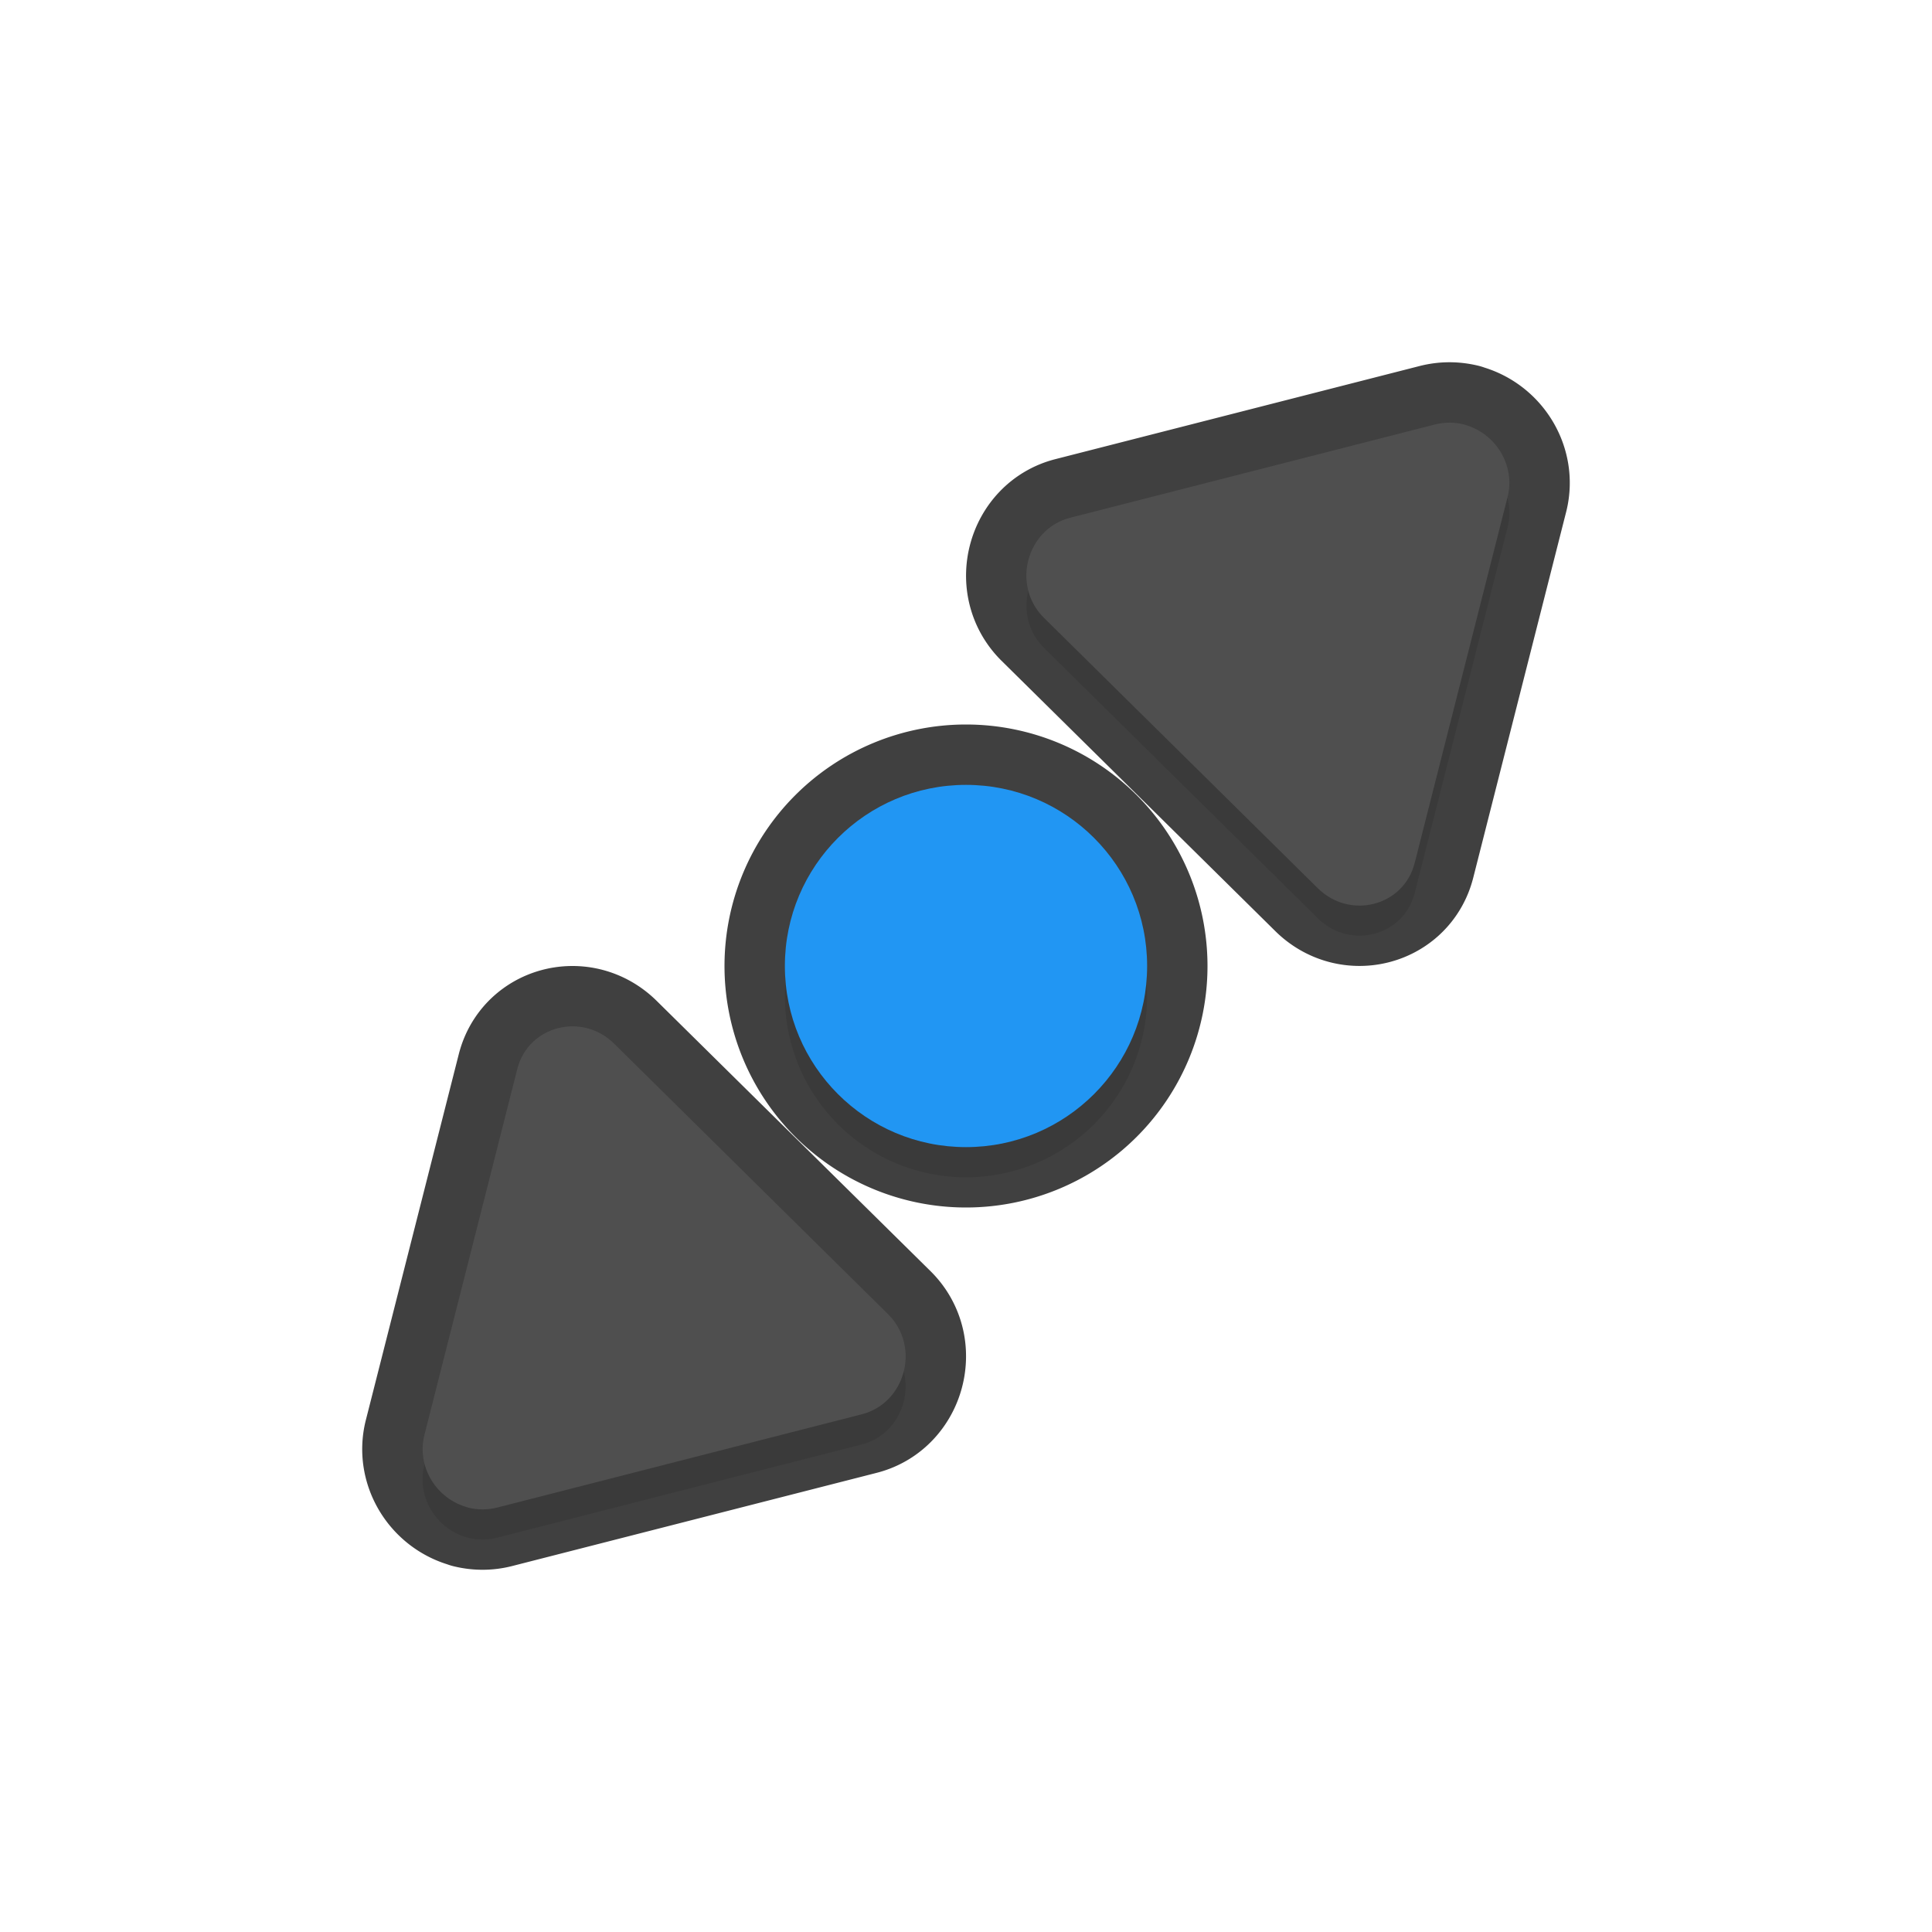 <svg xmlns="http://www.w3.org/2000/svg" id="svg5327" width="32" height="32" version="1.1">
 <defs id="defs5329">
  <filter id="filter884" style="color-interpolation-filters:sRGB" width="1.096" height="1.096" x="-.05" y="-.05">
   <feGaussianBlur id="feGaussianBlur886" stdDeviation=".36"/>
  </filter>
 </defs>
 <path id="circle865" style="opacity:0.3;fill:#000000;fill-opacity:1;stroke:none;stroke-width:0;stroke-linecap:round;stroke-linejoin:round;stroke-miterlimit:4;stroke-dasharray:none;stroke-dashoffset:0;stroke-opacity:1;paint-order:normal;filter:url(#filter884)" transform="matrix(-1,0,0,1,32,-1020.362)" d="m 7.992,1027.862 c -0.08,0 -0.161,0.01 -0.24,0.029 v 0 c -0.528,0.14 -0.855,0.679 -0.723,1.203 l 1.539,6.059 c 0.182,0.718 1.077,0.947 1.611,0.412 l 4.537,-4.48 c 0.531,-0.539 0.274,-1.468 -0.443,-1.65 l -6.043,-1.545 c -0.078,-0.02 -0.158,-0.029 -0.238,-0.029 z m 8.008,6 a 3,3 0 0 0 -3,3 3,3 0 0 0 3,3 3,3 0 0 0 3,-3 3,3 0 0 0 -3,-3 z m 6.518,4 c -0.245,2e-4 -0.497,0.094 -0.697,0.295 l -4.539,4.48 c -0.531,0.539 -0.272,1.467 0.445,1.65 l 6.043,1.545 c 0.156,0.039 0.321,0.039 0.479,0 v 0 c 0.528,-0.14 0.855,-0.679 0.723,-1.203 l -1.539,-6.059 c -0.114,-0.449 -0.505,-0.708 -0.914,-0.707 z"/>
 <path id="circle826" style="opacity:0.75;fill:none;fill-opacity:1;stroke:#010101;stroke-width:2;stroke-linecap:round;stroke-linejoin:round;stroke-miterlimit:4;stroke-dasharray:none;stroke-dashoffset:0;stroke-opacity:1;paint-order:normal" d="M 24.008 7 C 23.927 7 23.847 7.01 23.77 7.029 L 17.727 8.574 C 17.01 8.757 16.752 9.686 17.283 10.225 L 21.82 14.705 C 22.354 15.24 23.249 15.011 23.432 14.293 L 24.971 8.234 C 25.104 7.71 24.776 7.171 24.248 7.031 L 24.248 7.029 C 24.169 7.01 24.088 7 24.008 7 z M 16 13 A 3 3 0 0 0 13 16 A 3 3 0 0 0 16 19 A 3 3 0 0 0 19 16 A 3 3 0 0 0 16 13 z M 9.482 17 C 9.074 17 8.682 17.258 8.568 17.707 L 7.029 23.766 C 6.896 24.29 7.224 24.829 7.752 24.969 L 7.752 24.971 C 7.91 25.01 8.075 25.01 8.23 24.971 L 14.273 23.426 C 14.991 23.243 15.25 22.314 14.719 21.775 L 10.18 17.295 C 9.979 17.094 9.728 17 9.482 17 z"/>
 <circle id="path871" style="opacity:1;fill:#2196f3;fill-opacity:1;stroke:none;stroke-width:0;stroke-linecap:round;stroke-linejoin:round;stroke-miterlimit:4;stroke-dasharray:none;stroke-dashoffset:0;stroke-opacity:1;paint-order:normal" cx="-16" cy="16" r="3" transform="scale(-1,1)"/>
 <path id="path884" style="fill:#4f4f4f;stroke-width:0.244" d="M 7.753,24.969 C 7.224,24.829 6.897,24.29 7.03,23.766 l 1.538,-6.06 c 0.182,-0.718 1.078,-0.948 1.612,-0.412 l 4.538,4.482 c 0.531,0.539 0.274,1.466 -0.444,1.649 L 8.231,24.971 c -0.156,0.039 -0.32,0.039 -0.478,0 z"/>
 <path id="path8" style="fill:#4f4f4f;stroke-width:0.244" d="m 24.247,7.031 c 0.528,0.14 0.856,0.679 0.723,1.202 l -1.538,6.06 c -0.182,0.718 -1.078,0.948 -1.612,0.412 L 17.282,10.224 C 16.751,9.685 17.009,8.758 17.726,8.575 l 6.044,-1.545 c 0.156,-0.039 0.32,-0.039 0.478,0 z"/>
</svg>
